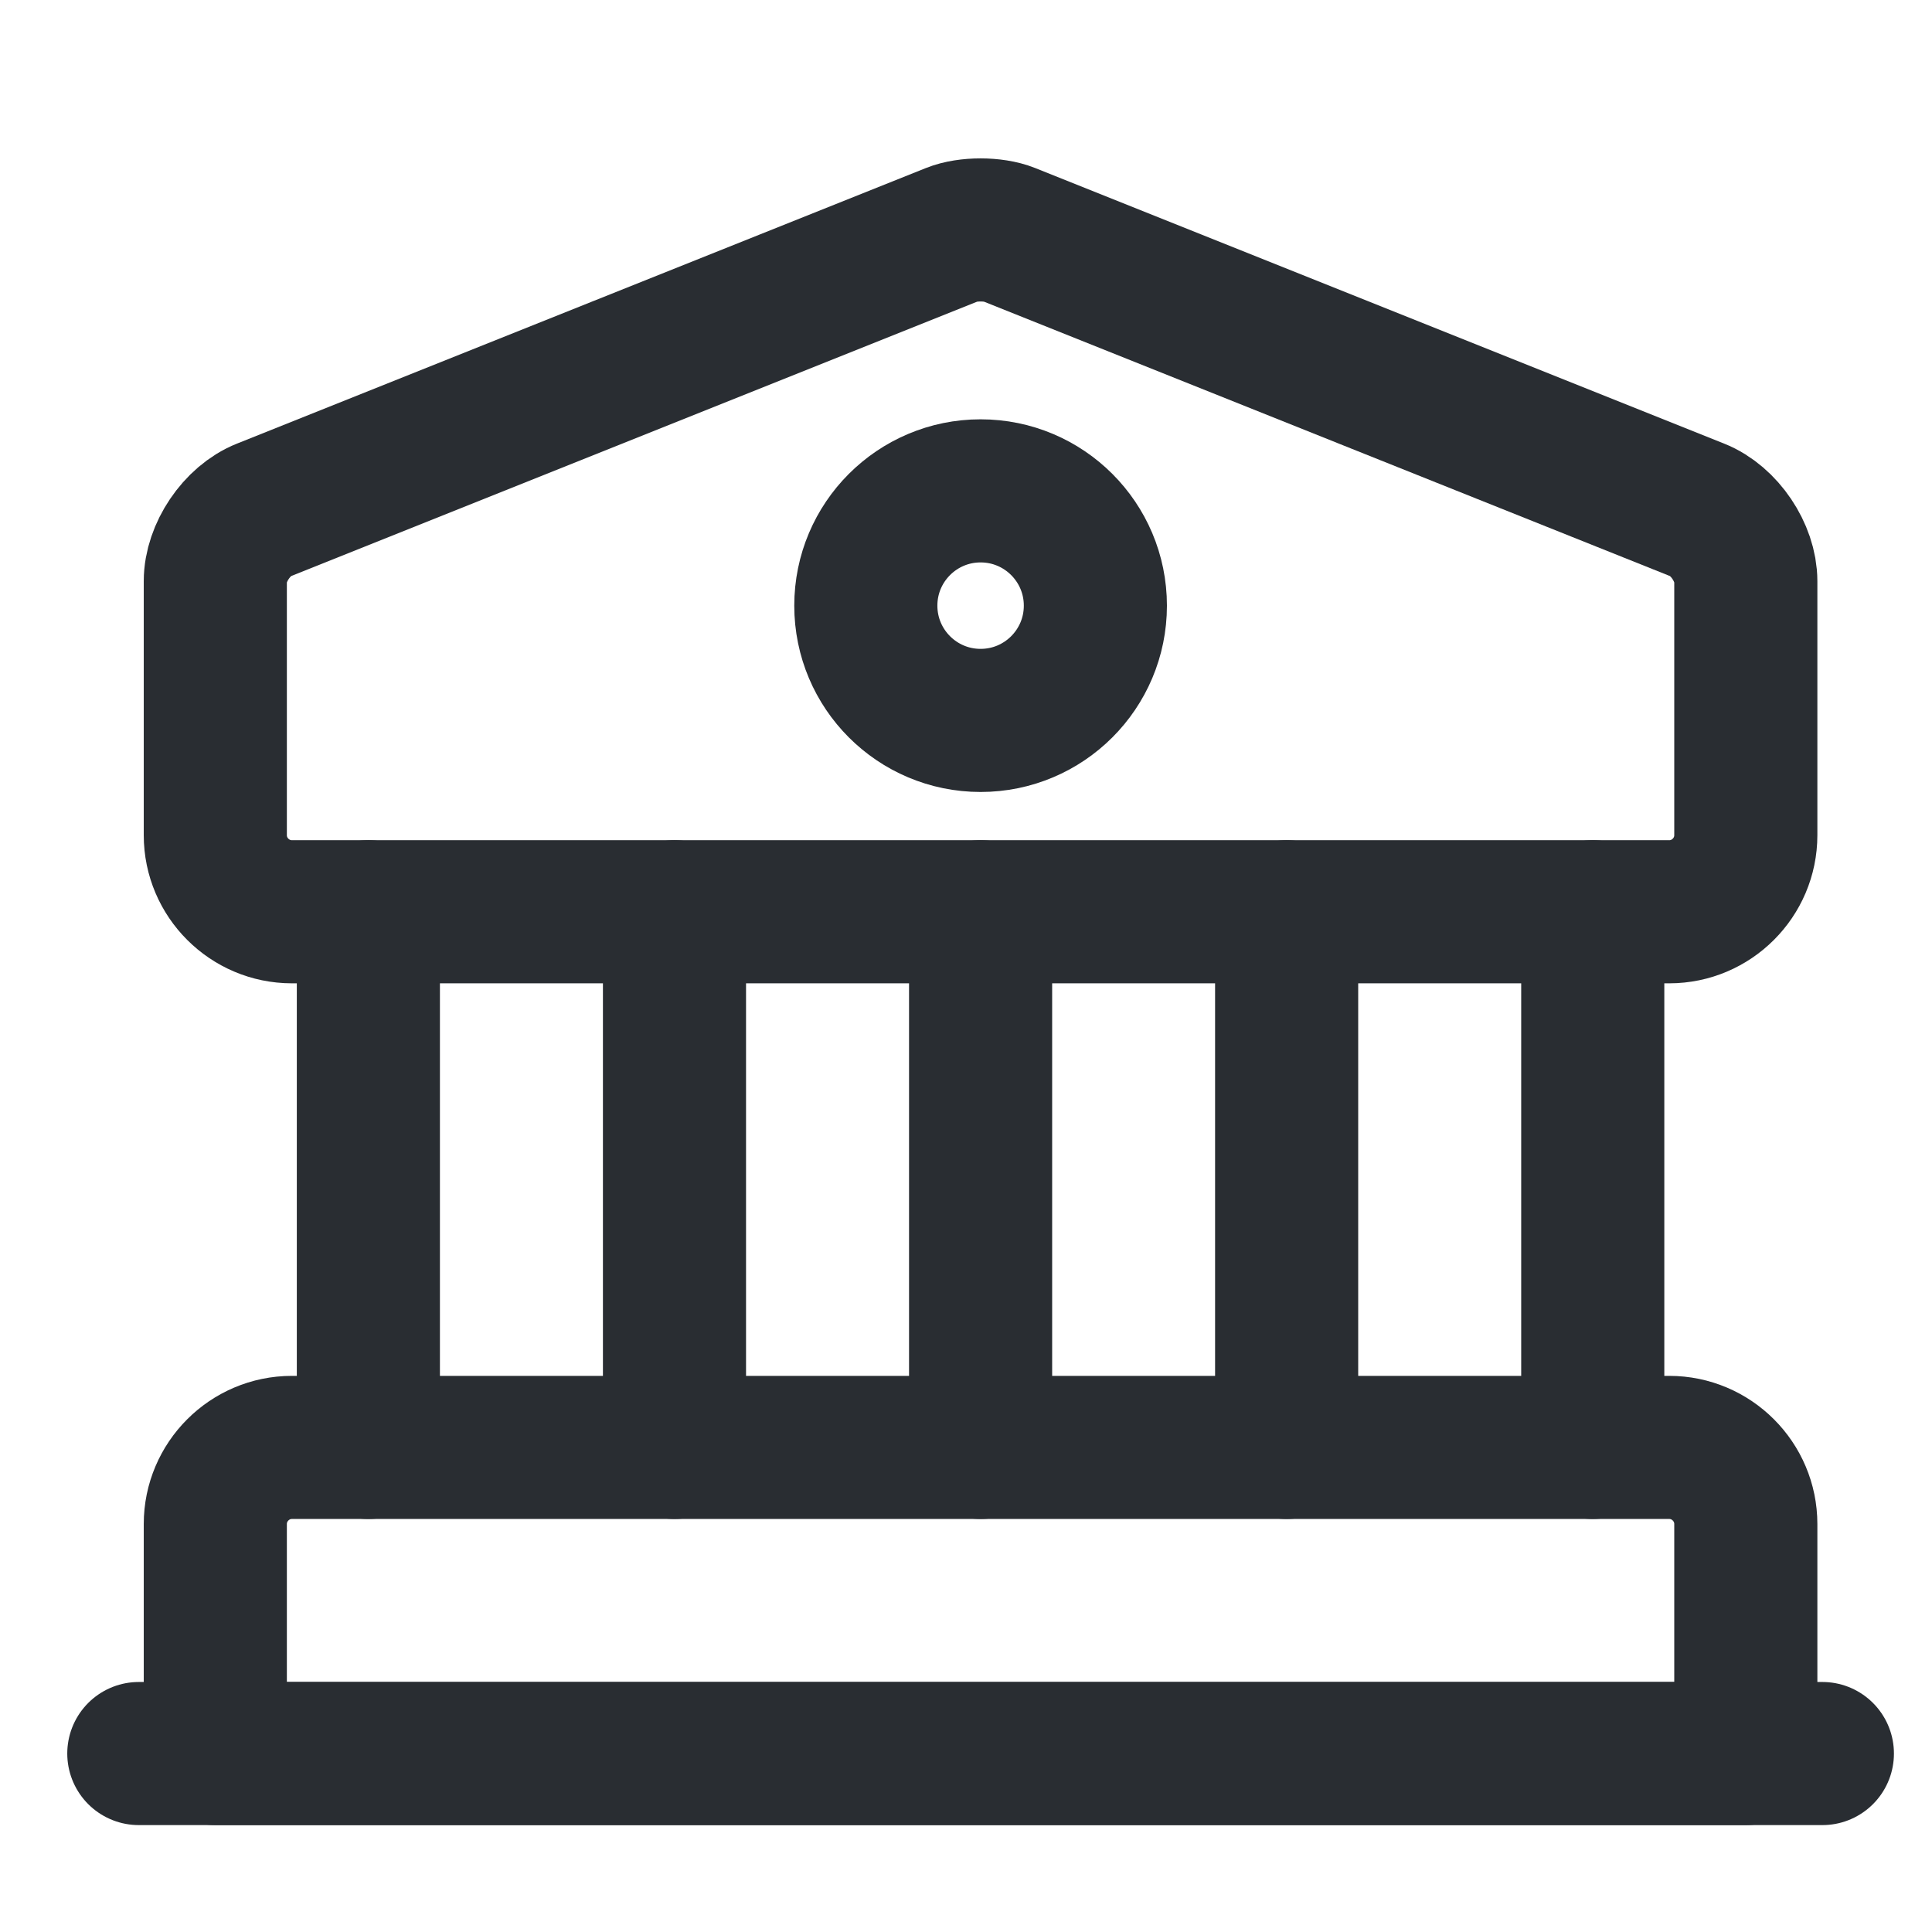<svg width="27" height="27" viewBox="0 0 27 27" fill="none" xmlns="http://www.w3.org/2000/svg">
<g id="vuesax/linear/bank">
<g id="bank">
<path id="Vector" d="M14.099 3.278L23.724 7.128C24.099 7.277 24.398 7.726 24.398 8.122V11.673C24.398 12.261 23.917 12.742 23.329 12.742H4.079C3.49 12.742 3.009 12.261 3.009 11.673V8.122C3.009 7.726 3.309 7.277 3.683 7.128L13.308 3.278C13.522 3.192 13.885 3.192 14.099 3.278Z" stroke="#292D32" stroke-width="2" stroke-miterlimit="10" stroke-linecap="round" stroke-linejoin="round"/>
<path id="Vector_2" d="M24.398 24.506H3.009V21.298C3.009 20.709 3.49 20.228 4.079 20.228H23.329C23.917 20.228 24.398 20.709 24.398 21.298V24.506Z" stroke="#292D32" stroke-width="2" stroke-miterlimit="10" stroke-linecap="round" stroke-linejoin="round"/>
<path id="Vector_3" d="M5.148 20.228V12.742" stroke="#292D32" stroke-width="2" stroke-miterlimit="10" stroke-linecap="round" stroke-linejoin="round"/>
<path id="Vector_4" d="M9.426 20.228V12.742" stroke="#292D32" stroke-width="2" stroke-miterlimit="10" stroke-linecap="round" stroke-linejoin="round"/>
<path id="Vector_5" d="M13.704 20.228V12.742" stroke="#292D32" stroke-width="2" stroke-miterlimit="10" stroke-linecap="round" stroke-linejoin="round"/>
<path id="Vector_6" d="M17.981 20.228V12.742" stroke="#292D32" stroke-width="2" stroke-miterlimit="10" stroke-linecap="round" stroke-linejoin="round"/>
<path id="Vector_7" d="M22.259 20.228V12.742" stroke="#292D32" stroke-width="2" stroke-miterlimit="10" stroke-linecap="round" stroke-linejoin="round"/>
<path id="Vector_8" d="M1.94 24.506H25.468" stroke="#292D32" stroke-width="2" stroke-miterlimit="10" stroke-linecap="round" stroke-linejoin="round"/>
<path id="Vector_9" d="M13.704 10.068C14.59 10.068 15.308 9.35 15.308 8.464C15.308 7.578 14.59 6.86 13.704 6.86C12.818 6.86 12.1 7.578 12.1 8.464C12.1 9.35 12.818 10.068 13.704 10.068Z" stroke="#292D32" stroke-width="2" stroke-miterlimit="10" stroke-linecap="round" stroke-linejoin="round"/>
</g>
</g>
</svg>
